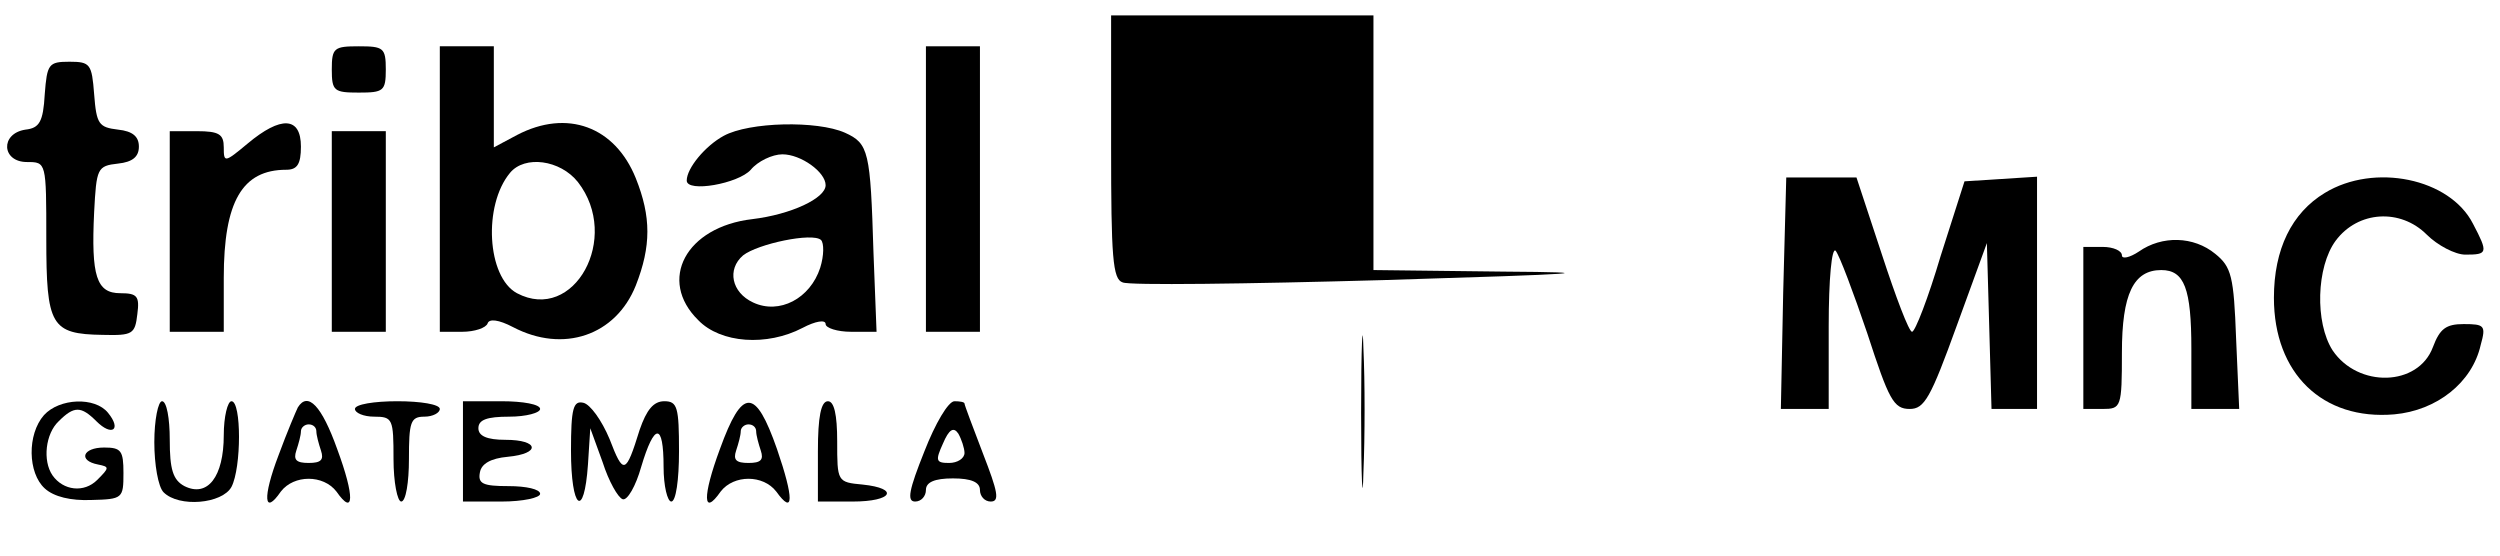 <?xml version="1.0" standalone="no"?>
<!DOCTYPE svg PUBLIC "-//W3C//DTD SVG 20010904//EN"
 "http://www.w3.org/TR/2001/REC-SVG-20010904/DTD/svg10.dtd">
<svg version="1.0" xmlns="http://www.w3.org/2000/svg"
 width="324pt" height="72pt" viewBox="0 0 324 72"
 preserveAspectRatio="xMidYMid meet">

<g transform="translate(0,72) scale(0.1,-0.1)"
fill="#000000" stroke="none">
<path d="M1440 530 c0 -143 2 -172 15 -176 8 -4 160 -2 338 3 262 8 291 10
155 11 l-168 2 0 165 0 165 -170 0 -170 0 0 -170z"/>
<path d="M430 630 c0 -28 3 -30 35 -30 32 0 35 2 35 30 0 28 -3 30 -35 30 -32
0 -35 -2 -35 -30z"/>
<path d="M570 475 l0 -185 29 0 c16 0 31 5 33 11 2 6 14 5 33 -5 65 -34 133
-11 159 54 20 51 20 89 0 139 -27 67 -89 90 -154 56 l-30 -16 0 66 0 65 -35 0
-35 0 0 -185z m179 9 c56 -72 -5 -183 -79 -144 -39 21 -44 114 -9 156 19 23
65 17 88 -12z"/>
<path d="M1200 475 l0 -185 35 0 35 0 0 185 0 185 -35 0 -35 0 0 -185z"/>
<path d="M58 598 c-2 -36 -7 -44 -25 -46 -33 -5 -31 -42 2 -42 25 0 25 0 25
-99 0 -113 6 -124 73 -125 39 -1 42 1 45 27 3 23 0 27 -22 27 -31 0 -38 22
-34 105 3 57 4 60 31 63 19 2 27 9 27 22 0 13 -8 20 -27 22 -25 3 -28 7 -31
46 -3 39 -5 42 -32 42 -27 0 -29 -3 -32 -42z"/>
<path d="M321 534 c-30 -25 -31 -25 -31 -5 0 17 -6 21 -35 21 l-35 0 0 -130 0
-130 35 0 35 0 0 70 c0 99 24 140 81 140 14 0 19 7 19 30 0 39 -26 40 -69 4z"/>
<path d="M938 544 c-24 -13 -48 -42 -48 -58 0 -16 67 -4 83 14 9 11 28 20 41
20 24 0 56 -23 56 -40 0 -17 -45 -38 -95 -44 -86 -10 -123 -79 -70 -131 29
-30 89 -34 135 -10 17 9 30 11 30 5 0 -5 15 -10 33 -10 l33 0 -4 103 c-4 131
-6 141 -37 155 -36 16 -124 14 -157 -4z m125 -171 c-13 -40 -53 -61 -87 -45
-28 13 -34 43 -13 61 19 15 90 30 101 20 4 -4 4 -20 -1 -36z"/>
<path d="M430 420 l0 -130 35 0 35 0 0 130 0 130 -35 0 -35 0 0 -130z"/>
<path d="M2311 340 l-3 -150 31 0 31 0 0 107 c0 62 4 103 9 98 5 -6 23 -54 41
-107 28 -86 34 -98 55 -98 19 0 27 14 61 108 l39 107 3 -107 3 -108 29 0 30 0
0 151 0 150 -47 -3 -47 -3 -31 -97 c-16 -54 -33 -98 -37 -98 -4 0 -21 45 -39
100 l-33 100 -46 0 -45 0 -4 -150z"/>
<path d="M3013 470 c-43 -26 -66 -73 -66 -136 0 -98 63 -159 156 -151 55 5
101 41 112 90 7 25 5 27 -22 27 -23 0 -31 -6 -40 -30 -19 -51 -97 -53 -130 -4
-23 36 -21 108 4 142 29 39 84 42 118 8 14 -14 37 -26 50 -26 29 0 30 2 10 40
-30 59 -128 79 -192 40z"/>
<path d="M2772 394 c-12 -8 -22 -10 -22 -5 0 6 -11 11 -25 11 l-25 0 0 -105 0
-105 25 0 c24 0 25 2 25 73 0 76 15 107 51 107 30 0 39 -24 39 -102 l0 -78 31
0 31 0 -4 91 c-3 81 -6 93 -27 110 -28 23 -69 24 -99 3z"/>
<path d="M1764 185 c0 -88 2 -123 3 -77 2 46 2 118 0 160 -1 42 -3 5 -3 -83z"/>
<path d="M57 182 c-22 -25 -21 -75 1 -95 12 -11 34 -16 60 -15 41 1 42 2 42
35 0 29 -3 33 -25 33 -28 0 -34 -17 -8 -22 15 -3 15 -4 -1 -20 -17 -17 -44
-14 -58 6 -13 19 -9 54 8 70 20 20 29 20 49 0 20 -20 33 -11 15 11 -17 21 -63
19 -83 -3z"/>
<path d="M200 147 c0 -29 5 -58 12 -65 20 -20 76 -15 88 7 13 25 13 111 0 111
-5 0 -10 -20 -10 -44 0 -54 -21 -81 -51 -66 -15 8 -19 22 -19 60 0 28 -4 50
-10 50 -5 0 -10 -24 -10 -53z"/>
<path d="M386 192 c-2 -4 -14 -32 -25 -62 -21 -55 -19 -79 3 -47 17 22 55 22
72 0 23 -33 24 -7 1 55 -20 56 -38 75 -51 54z m24 -31 c0 -5 3 -16 6 -25 4
-12 0 -16 -16 -16 -16 0 -20 4 -16 16 3 9 6 20 6 25 0 5 5 9 10 9 6 0 10 -4
10 -9z"/>
<path d="M460 190 c0 -5 11 -10 25 -10 24 0 25 -3 25 -55 0 -30 5 -55 10 -55
6 0 10 25 10 55 0 48 2 55 20 55 11 0 20 5 20 10 0 6 -25 10 -55 10 -30 0 -55
-4 -55 -10z"/>
<path d="M600 135 l0 -65 50 0 c28 0 50 5 50 10 0 6 -18 10 -41 10 -33 0 -40
3 -37 18 2 11 14 18 36 20 43 4 41 22 -3 22 -24 0 -35 5 -35 15 0 11 11 15 40
15 22 0 40 5 40 10 0 6 -22 10 -50 10 l-50 0 0 -65z"/>
<path d="M740 136 c0 -76 17 -90 22 -18 l3 47 16 -44 c8 -25 20 -46 26 -48 6
-2 17 17 24 42 17 57 29 58 29 0 0 -25 5 -45 10 -45 6 0 10 28 10 65 0 57 -2
65 -19 65 -14 0 -23 -11 -32 -37 -18 -58 -21 -59 -39 -12 -10 24 -25 45 -34
47 -13 3 -16 -7 -16 -62z"/>
<path d="M933 138 c-23 -62 -22 -88 1 -55 17 22 55 22 72 0 23 -32 23 -9 1 55
-28 80 -45 80 -74 0z m47 23 c0 -5 3 -16 6 -25 4 -12 0 -16 -16 -16 -16 0 -20
4 -16 16 3 9 6 20 6 25 0 5 5 9 10 9 6 0 10 -4 10 -9z"/>
<path d="M1060 135 l0 -65 45 0 c52 0 61 17 13 22 -33 3 -33 4 -33 56 0 35 -4
52 -12 52 -9 0 -13 -20 -13 -65z"/>
<path d="M1198 135 c-20 -50 -23 -65 -12 -65 8 0 14 7 14 15 0 10 11 15 35 15
24 0 35 -5 35 -15 0 -8 6 -15 14 -15 12 0 9 13 -10 62 -13 34 -24 63 -24 65 0
2 -6 3 -13 3 -8 0 -25 -29 -39 -65z m52 -2 c0 -7 -9 -13 -20 -13 -17 0 -18 3
-8 25 8 19 14 22 20 13 4 -7 8 -19 8 -25z"/>
</g>
</svg>
